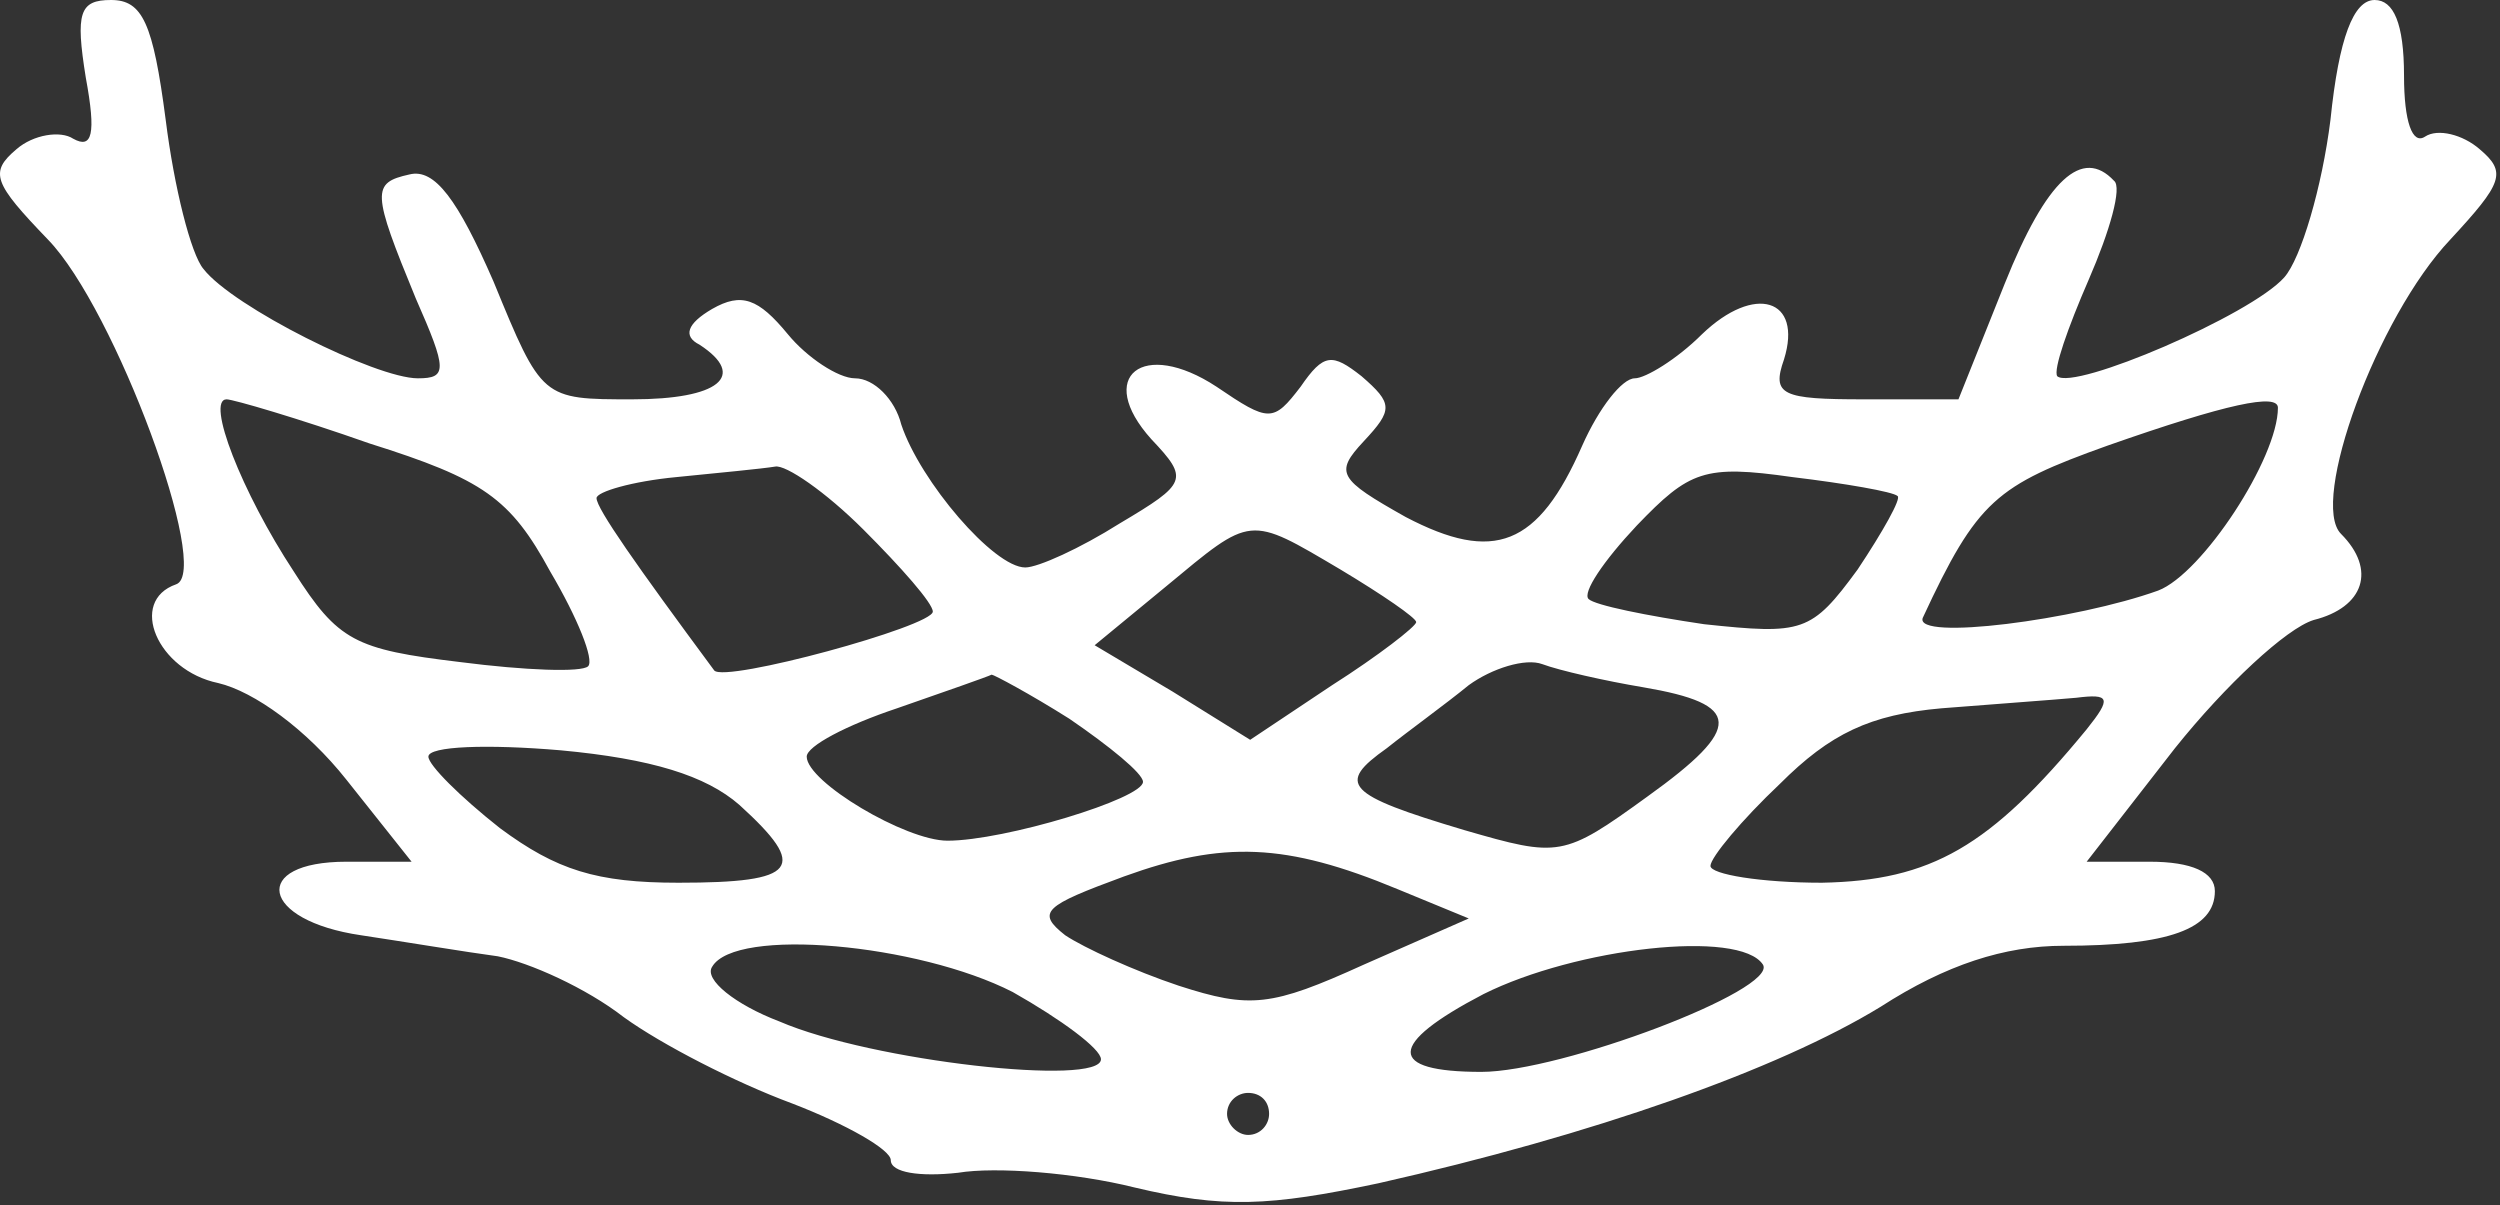 <svg width="251" height="121" viewBox="0 0 251 121" fill="none" xmlns="http://www.w3.org/2000/svg">
<rect x="0" y="0" width="251" height="121" fill="#333333" stroke="none"/>
<g id="Group">
<path id="Vector" d="M8.616 7.808C9.671 13.505 9.249 14.982 7.35 13.927C6.084 13.083 3.341 13.505 1.653 14.982C-1.091 17.303 -0.669 18.358 4.818 24.056C11.57 31.019 21.277 57.396 17.69 58.662C12.836 60.35 15.79 67.313 21.91 68.579C25.497 69.424 30.773 73.222 34.782 78.286L41.323 86.516H34.782C25.075 86.516 26.13 92.424 36.259 93.901C40.479 94.534 46.809 95.589 49.975 96.011C53.14 96.644 58.837 99.176 62.636 102.131C66.434 104.874 73.819 108.672 79.517 110.782C85.003 112.892 89.434 115.424 89.434 116.48C89.434 117.746 92.388 118.168 96.187 117.746C99.985 117.113 108.003 117.746 113.912 119.223C122.774 121.333 127.417 121.122 138.389 118.801C159.913 113.947 178.482 107.406 188.822 101.076C195.363 96.855 201.271 94.956 207.18 94.956C217.731 94.956 222.373 93.268 222.373 89.47C222.373 87.571 220.052 86.516 215.831 86.516H209.501L218.364 75.121C223.428 68.79 229.547 63.093 232.29 62.249C237.355 60.983 238.621 57.185 235.034 53.597C231.868 50.432 238.621 31.863 246.006 24.056C251.282 18.358 251.704 17.303 248.961 14.982C247.272 13.505 244.74 12.872 243.474 13.716C242.208 14.56 241.364 12.239 241.364 7.597C241.364 2.321 240.309 2.46331e-05 238.41 2.46331e-05C236.3 2.46331e-05 234.823 3.798 233.979 12.028C233.135 18.78 231.024 25.955 229.336 27.854C225.96 31.652 208.235 39.249 206.547 37.772C206.125 37.138 207.602 32.918 209.712 28.065C211.822 23.212 213.088 18.78 212.244 18.147C209.079 14.771 205.492 17.936 201.271 28.487L196.629 40.093H187.134C178.904 40.093 177.849 39.671 179.115 36.083C181.014 29.964 176.161 28.487 170.886 33.551C168.353 36.083 165.188 37.983 164.133 37.983C162.867 37.983 160.546 40.937 158.858 44.735C154.426 54.864 149.995 56.552 141.133 51.909C134.38 48.111 133.958 47.478 136.912 44.313C139.867 41.148 139.867 40.515 136.701 37.772C133.747 35.45 132.903 35.45 130.582 38.827C127.839 42.414 127.417 42.414 122.141 38.827C114.756 33.973 109.903 37.772 115.6 44.102C119.398 48.111 119.187 48.533 112.435 52.542C108.425 55.075 104.205 56.974 102.939 56.974C99.774 56.974 92.388 48.322 90.489 42.625C89.856 40.093 87.746 37.983 85.847 37.983C84.159 37.983 80.994 35.872 79.095 33.551C76.14 29.964 74.452 29.331 71.498 31.019C68.966 32.496 68.544 33.762 70.232 34.606C75.085 37.772 72.131 40.093 63.48 40.093C54.406 40.093 54.406 40.093 49.553 28.276C45.965 20.046 43.644 16.881 41.112 17.514C37.314 18.358 37.314 19.202 41.745 29.964C44.91 37.138 44.91 37.983 41.956 37.983C37.736 37.983 23.387 30.808 20.433 27.01C19.167 25.533 17.479 18.78 16.635 12.028C15.368 2.321 14.313 2.46331e-05 11.148 2.46331e-05C7.983 2.46331e-05 7.561 1.266 8.616 7.808ZM37.103 44.524C48.498 48.111 51.241 50.01 55.25 57.396C57.993 62.038 59.681 66.258 59.048 66.891C58.415 67.524 52.718 67.313 46.176 66.469C35.626 65.203 33.938 64.359 29.506 57.396C24.231 49.377 20.644 40.093 22.754 40.093C23.387 40.093 29.928 41.992 37.103 44.524ZM228.703 40.937C228.703 46.001 221.107 57.607 216.675 59.295C208.446 62.249 192.198 64.359 193.042 62.038C198.528 50.221 200.427 48.744 211.611 44.735C223.639 40.515 228.703 39.46 228.703 40.937ZM86.691 53.175C90.489 56.974 93.654 60.561 93.654 61.405C93.654 62.882 72.764 68.579 71.709 67.313C63.902 56.763 59.892 51.065 59.892 50.01C59.892 49.377 63.48 48.322 67.911 47.9C72.131 47.478 76.562 47.056 77.829 46.845C78.884 46.634 82.893 49.377 86.691 53.175ZM190.51 49.799C190.932 50.01 189.033 53.386 186.501 57.185C181.858 63.515 181.014 63.726 171.097 62.671C165.399 61.827 160.124 60.772 159.491 60.139C158.858 59.506 160.968 56.341 164.344 52.753C169.619 47.267 171.097 46.634 179.959 47.9C185.234 48.533 190.088 49.377 190.51 49.799ZM134.591 57.185C138.811 59.717 142.188 62.038 142.188 62.46C142.188 62.882 138.389 65.836 133.747 68.79L125.518 74.277L117.71 69.424L109.903 64.781L117.077 58.873C125.729 51.698 125.307 51.698 134.591 57.185ZM164.977 69.001C174.895 70.69 175.106 73.011 165.399 79.974C156.959 86.094 156.537 86.094 147.041 83.35C135.013 79.763 134.169 78.708 139.233 75.121C141.344 73.433 145.142 70.69 147.463 68.79C149.784 67.102 153.16 66.047 154.848 66.68C156.537 67.313 161.179 68.368 164.977 69.001ZM107.37 72.167C111.38 74.91 114.756 77.653 114.756 78.497C114.756 80.185 100.829 84.406 95.132 84.406C90.911 84.406 80.994 78.497 80.994 75.965C80.994 74.91 85.003 72.8 90.067 71.112C94.921 69.424 99.141 67.946 99.563 67.735C99.774 67.735 103.361 69.635 107.37 72.167ZM209.501 73.222C199.794 85.038 193.886 88.415 182.913 88.626C176.794 88.626 171.73 87.782 171.73 86.938C171.73 86.094 174.895 82.295 178.693 78.708C183.757 73.644 187.767 71.745 194.941 71.112C200.216 70.69 206.125 70.268 208.446 70.056C211.822 69.635 212.033 70.056 209.501 73.222ZM74.241 80.818C81.205 87.149 80.15 88.626 68.122 88.626C59.892 88.626 55.883 87.36 50.186 83.139C46.176 79.974 43.011 76.809 43.011 75.965C43.011 74.91 48.92 74.699 56.305 75.332C65.379 76.176 70.865 77.864 74.241 80.818ZM140.289 89.259L147.463 92.213L136.912 96.855C127.628 101.076 125.518 101.287 118.343 98.965C113.912 97.488 108.848 95.167 106.948 93.901C103.994 91.58 104.838 90.947 112.857 87.993C122.774 84.406 129.105 84.617 140.289 89.259ZM101.673 99.598C106.526 102.342 110.536 105.296 110.536 106.351C110.536 109.094 87.535 106.562 78.251 102.553C73.819 100.865 70.654 98.332 71.498 97.066C73.819 93.057 92.177 94.745 101.673 99.598ZM177.005 96.855C178.482 99.387 156.748 107.617 148.729 107.617C139.233 107.617 139.233 104.874 148.94 99.809C158.225 95.167 174.684 93.268 177.005 96.855ZM127.417 111.837C127.417 112.892 126.573 113.947 125.307 113.947C124.252 113.947 123.196 112.892 123.196 111.837C123.196 110.571 124.252 109.727 125.307 109.727C126.573 109.727 127.417 110.571 127.417 111.837Z" fill="white"/>
</g>
</svg>
